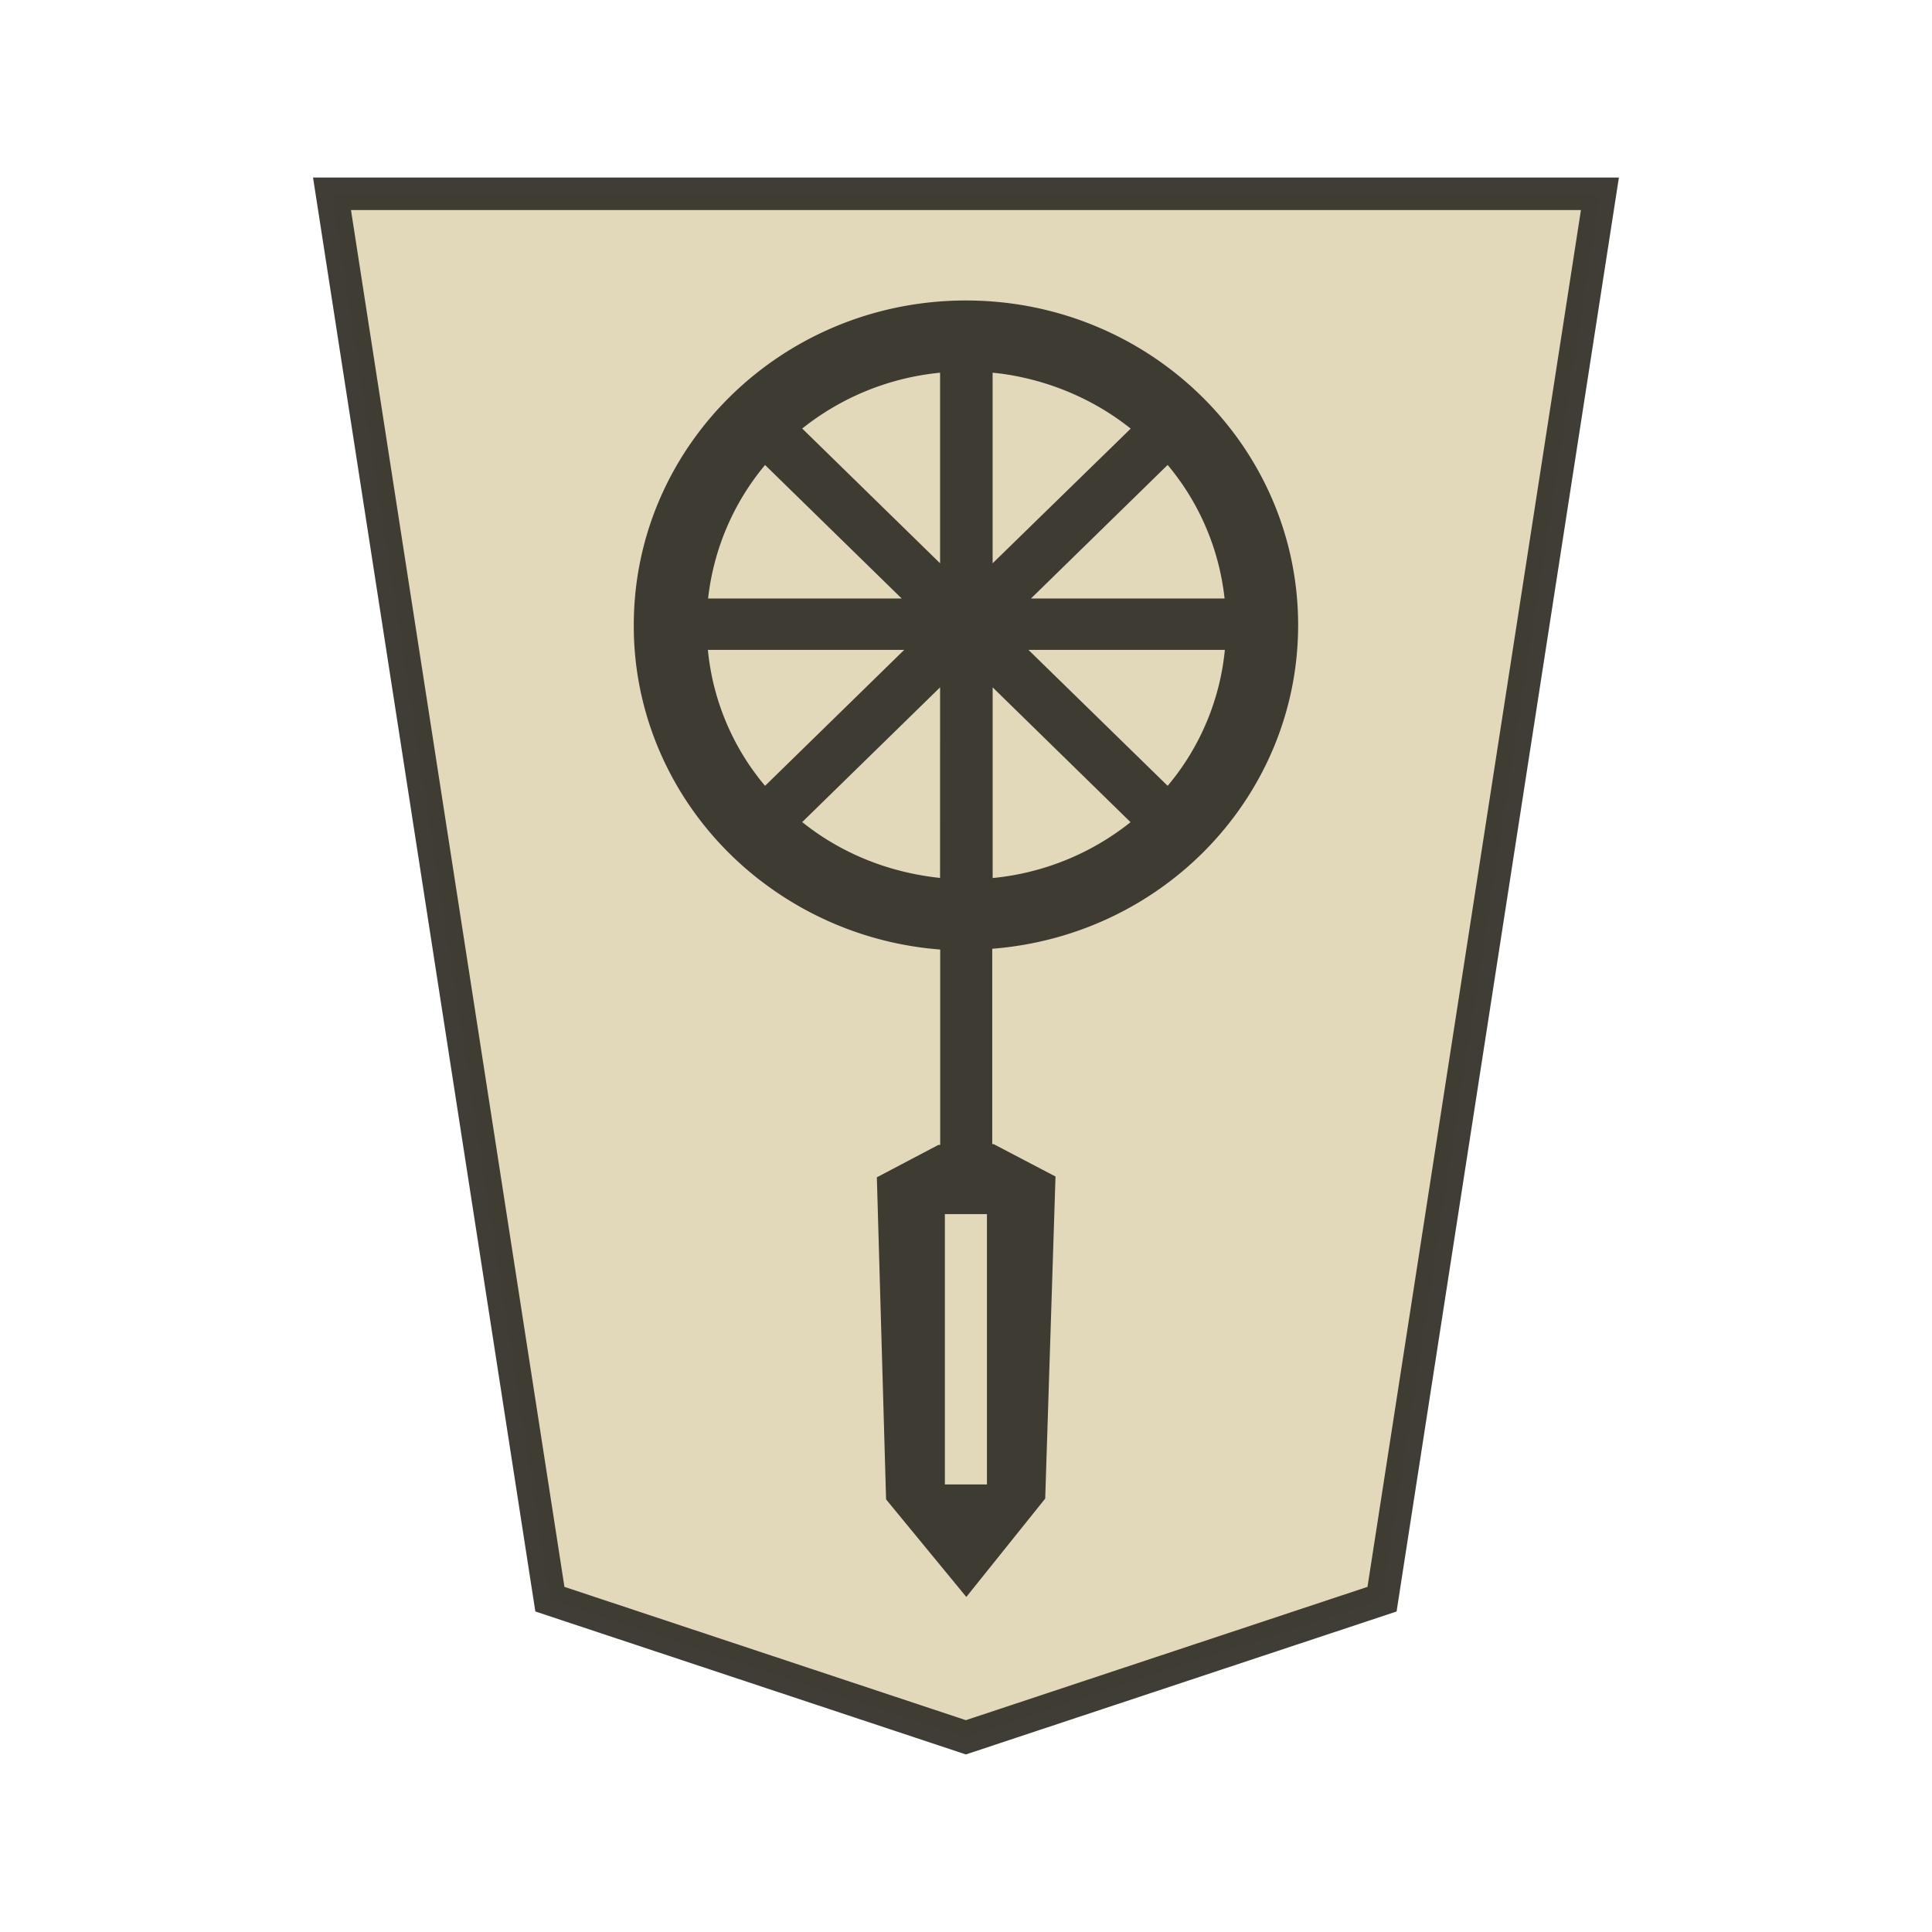 <svg xmlns="http://www.w3.org/2000/svg" width="52.157" height="52.157"><path fill="#fee572" stroke="#000" stroke-width=".878" d="m26.075 46.901 11.235-3.729 5.882-37.94H8.963l5.882 37.94z" opacity=".99" style="fill:#e2d9ba;fill-opacity:1;stroke:#38362e;stroke-opacity:.973"/><path d="m26.087 43.112 2.13-2.656.278-8.694-1.668-.874h-.04v-5.275c4.662-.365 8.258-4.165 8.258-8.737 0-4.84-4.014-8.763-8.967-8.764-4.953 0-8.968 3.924-8.968 8.764l.001.163c.04 2.565 1.24 4.983 3.267 6.614.04.03.076.064.134.105a9.084 9.084 0 0 0 4.87 1.876v5.275h-.05l-1.66.874.249 8.695zm.557-3.037h-1.136v-7.298h1.136zm.154-16.372v-5.147l3.723 3.64a7.055 7.055 0 0 1-3.724 1.508zm-1.42-.002c-1.365-.144-2.658-.653-3.721-1.508l3.722-3.637zm6.145-2.486-3.759-3.671h5.303a6.715 6.715 0 0 1-1.544 3.67zm-10.869 0a6.687 6.687 0 0 1-1.543-3.664v-.007h5.3zm12.406-5.058h-5.227l3.689-3.605a6.74 6.74 0 0 1 1.537 3.605zm-8.718 0h-5.226a6.793 6.793 0 0 1 1.538-3.604zm2.455-.95v-5.145a6.364 6.364 0 0 1 .548.075c1.166.212 2.26.701 3.18 1.434zm-1.418 0-3.722-3.638a7.05 7.05 0 0 1 3.722-1.507z" style="fill:#38362e;fill-opacity:.965;stroke:none;stroke-width:.493;stroke-linecap:butt;stroke-linejoin:miter;stroke-miterlimit:4;stroke-dasharray:none;stroke-opacity:1"/></svg>